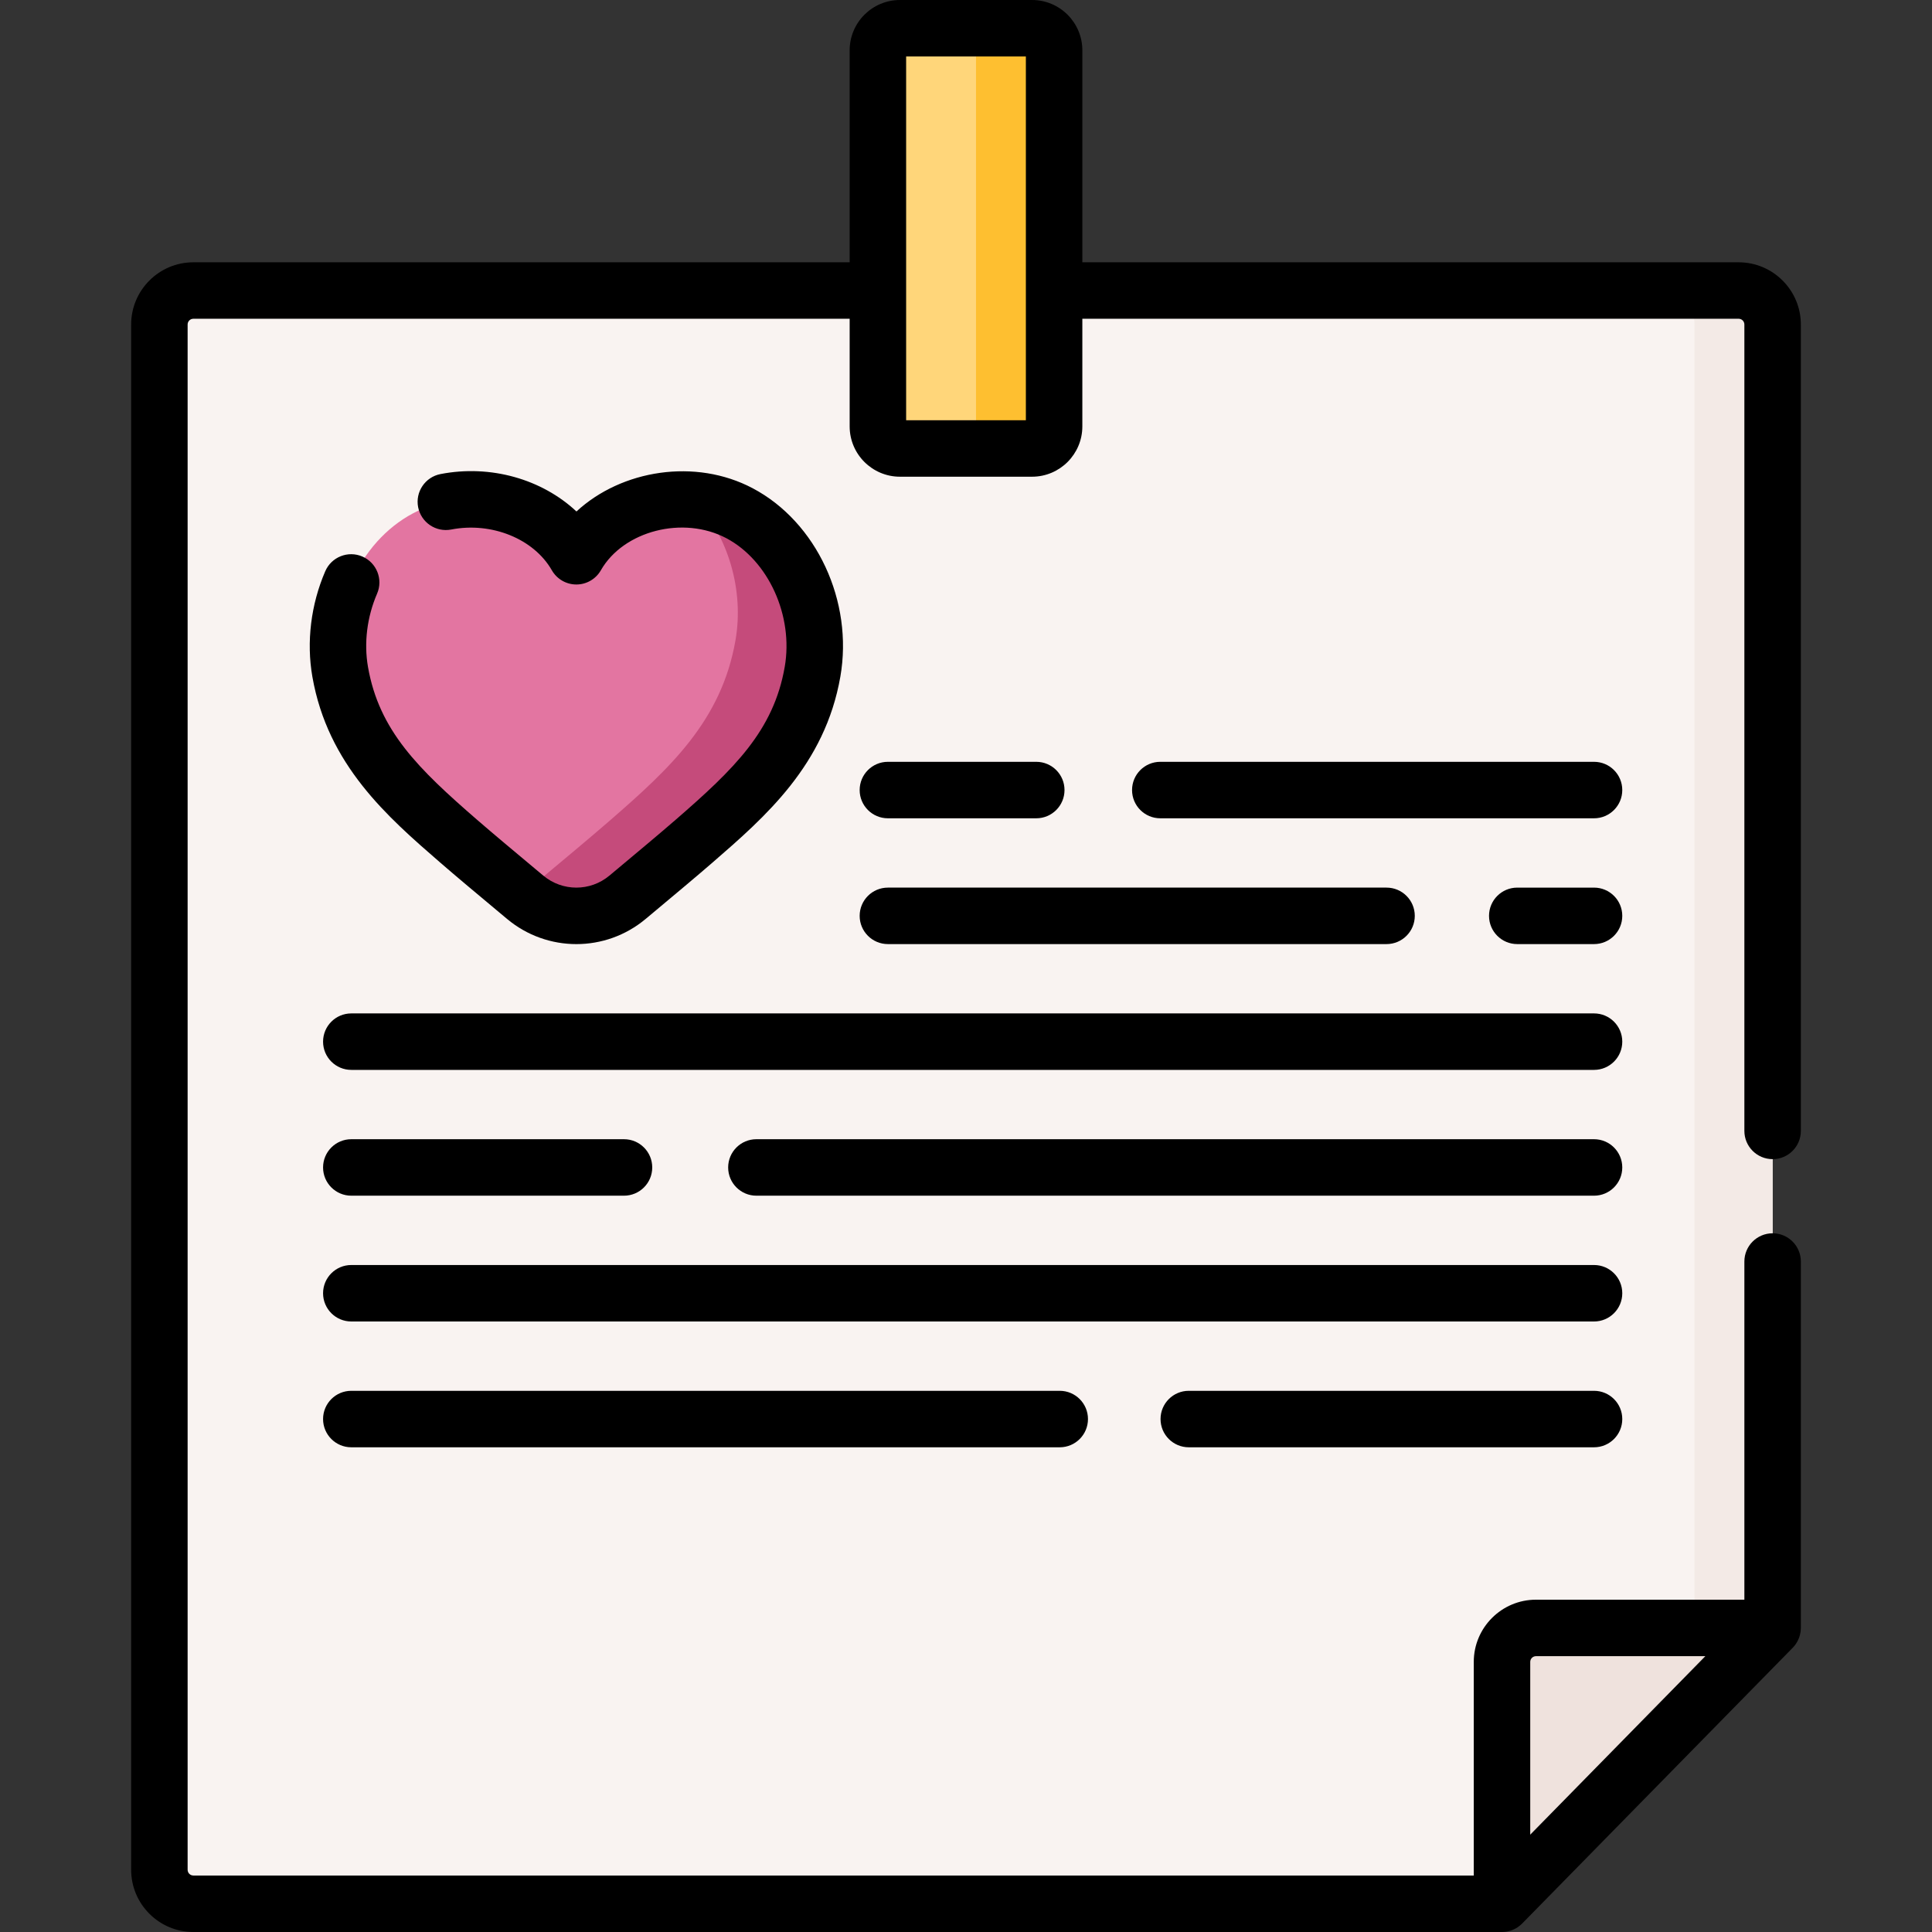 <?xml version="1.0"?>
<svg xmlns="http://www.w3.org/2000/svg" xmlns:xlink="http://www.w3.org/1999/xlink" xmlns:svgjs="http://svgjs.com/svgjs" version="1.1" width="512" height="512" x="0" y="0" viewBox="0 0 512 512" style="enable-background:new 0 0 512 512" xml:space="preserve" class=""><rect x="0" y="0" width="512" height="512" fill="#333333" stroke="none"/><g><g xmlns="http://www.w3.org/2000/svg"><g><path d="m469.761 431.422v-345.426c0-4.971-4.03-9.001-9.001-9.001h-409.519c-4.971 0-9.001 4.03-9.001 9.001v409.519c0 4.971 4.03 9.001 9.001 9.001h346.805z" fill="#f9f3f1" data-original="#f9f3f1"/></g><g><path d="m469.758 85.994v345.427l-20.694 21.093v-366.52c0-4.969-4.031-9-9-9h20.694c4.969 0 9 4.031 9 9z" fill="#f3eae6" data-original="#f3eae6"/></g><g><path d="m398.046 504.516v-64.094c0-4.971 4.03-9.001 9.001-9.001h62.714z" fill="#efe2dd" data-original="#efe2dd" class=""/></g><g><path d="m273.504 118.852h-35.007c-3.228 0-5.844-2.616-5.844-5.844v-99.68c0-3.228 2.616-5.844 5.844-5.844h35.007c3.228 0 5.844 2.616 5.844 5.844v99.68c0 3.227-2.617 5.844-5.844 5.844z" fill="#ffd67a" data-original="#fee97d" class=""/></g><g><path d="m279.349 13.325v99.68c0 3.233-2.614 5.847-5.847 5.847h-20.694c3.223 0 5.847-2.614 5.847-5.847v-99.68c0-3.223-2.624-5.837-5.847-5.837h20.694c3.232-.001 5.847 2.614 5.847 5.837z" fill="#febf30" data-original="#fee45a" class=""/></g><g><path d="m195.98 136.011c-14.57-7.712-35.058-2.907-43.24 11.403-8.182-14.311-28.67-19.115-43.24-11.403s-22.183 25.78-19.35 42.02c3.47 19.895 16.156 31.668 31.411 44.902 4.731 4.105 11.286 9.562 17.623 14.858 7.849 6.559 19.264 6.559 27.113 0 6.337-5.296 12.892-10.753 17.623-14.858 15.254-13.234 27.941-25.008 31.411-44.902 2.832-16.24-4.781-34.308-19.351-42.02z" fill="#e375a1" data-original="#fe93bb" class=""/></g><g><path d="m215.33 178.031c-3.472 19.896-16.154 31.67-31.411 44.901-4.73 4.101-11.285 9.559-17.621 14.857-7.853 6.566-19.267 6.566-27.11 0-.469-.389-.938-.778-1.407-1.177 1.656-.788 3.243-1.806 4.72-3.033 6.775-5.657 13.78-11.495 18.838-15.885 16.304-14.139 29.864-26.721 33.566-47.984 2.305-13.171-1.826-27.459-10.756-37.188 4.131.399 8.172 1.547 11.834 3.492 14.568 7.713 22.181 25.773 19.347 42.017z" fill="#c54b7b" data-original="#fe76a8" class=""/></g><g><path d="m469.76 307.188c4.133 0 7.484-3.351 7.484-7.483v-213.708c0-9.09-7.395-16.485-16.484-16.485h-173.928v-56.185c0-7.348-5.979-13.327-13.328-13.327h-35.007c-7.349 0-13.328 5.979-13.328 13.327v56.184h-173.928c-9.09 0-16.485 7.395-16.485 16.485v409.518c0 9.09 7.395 16.485 16.485 16.485h346.805c.753 0 1.476-.11 2.189-.328.717-.22 1.402-.55 2.021-.971.392-.266.8-.607 1.132-.943 0 0 71.715-73.095 71.715-73.095.905-.922 1.588-2.155 1.907-3.41.152-.597.235-1.214.235-1.831 0-.061 0-97.102 0-97.102 0-4.133-3.35-7.483-7.484-7.483s-7.483 3.35-7.483 7.483v89.618h-55.229c-9.09 0-16.485 7.395-16.485 16.485v56.61h-339.323c-.837 0-1.518-.681-1.518-1.518v-409.517c0-.837.681-1.518 1.518-1.518h173.928v28.529c0 7.349 5.979 13.327 13.328 13.327h35.007c7.349 0 13.328-5.978 13.328-13.327v-28.53h173.928c.837 0 1.517.681 1.517 1.518v213.708c0 4.133 3.35 7.484 7.483 7.484zm-64.231 133.235c0-.837.681-1.518 1.518-1.518h44.887l-46.405 47.298zm-133.664-329.055h-31.729v-96.401h31.729z" fill="#000000" data-original="#000000" class=""/><path d="m96.032 147.488c-3.797-1.641-8.199.107-9.838 3.901-3.807 8.81-5.021 18.728-3.417 27.927 4.085 23.421 19.914 37.153 33.88 49.27 4.282 3.714 10.09 8.566 15.707 13.258l2.021 1.689c5.318 4.444 11.837 6.666 18.356 6.666s13.038-2.222 18.355-6.666l2.021-1.689c5.616-4.692 11.425-9.544 15.707-13.259 13.965-12.115 29.794-25.847 33.879-49.269 3.481-19.961-6.285-40.955-23.222-49.919-15.183-8.036-34.741-4.914-46.715 6.149-9.111-8.531-22.708-12.506-36.041-9.91-4.057.791-6.705 4.72-5.915 8.777.791 4.057 4.722 6.703 8.777 5.915 10.677-2.081 21.888 2.462 26.657 10.801 1.333 2.331 3.812 3.769 6.496 3.769 2.685 0 5.164-1.438 6.496-3.769 5.996-10.486 21.84-14.538 33.243-8.503 11.184 5.919 17.839 20.588 15.479 34.119-2.95 16.911-13.374 27.03-28.942 40.535-4.176 3.623-9.93 8.43-15.495 13.078l-2.024 1.69c-5.074 4.24-12.441 4.24-17.515 0l-2.024-1.69c-5.564-4.648-11.318-9.455-15.494-13.078-15.568-13.506-25.993-23.625-28.943-40.535-1.109-6.359-.252-13.255 2.411-19.419 1.641-3.793-.106-8.198-3.9-9.838z" fill="#000000" data-original="#000000" class=""/><path d="m422.435 201.889h-114.946c-4.133 0-7.483 3.35-7.483 7.483s3.35 7.484 7.483 7.484h114.946c4.133 0 7.483-3.351 7.483-7.484.001-4.133-3.349-7.483-7.483-7.483z" fill="#000000" data-original="#000000" class=""/><path d="m235.302 216.856h39.321c4.133 0 7.483-3.351 7.483-7.484s-3.35-7.483-7.483-7.483h-39.321c-4.133 0-7.483 3.35-7.483 7.483-.001 4.133 3.35 7.484 7.483 7.484z" fill="#000000" data-original="#000000" class=""/><path d="m422.435 235.227h-20.345c-4.133 0-7.483 3.35-7.483 7.483s3.35 7.483 7.483 7.483h20.346c4.133 0 7.483-3.35 7.483-7.483s-3.35-7.483-7.484-7.483z" fill="#000000" data-original="#000000" class=""/><path d="m235.302 250.193h132.146c4.133 0 7.484-3.35 7.484-7.483s-3.35-7.483-7.484-7.483h-132.146c-4.133 0-7.483 3.35-7.483 7.483s3.35 7.483 7.483 7.483z" fill="#000000" data-original="#000000" class=""/><path d="m422.435 268.565h-329.335c-4.133 0-7.483 3.351-7.483 7.483 0 4.133 3.351 7.484 7.483 7.484h329.336c4.133 0 7.483-3.35 7.483-7.484 0-4.132-3.35-7.483-7.484-7.483z" fill="#000000" data-original="#000000" class=""/><path d="m422.435 301.903h-221.983c-4.133 0-7.483 3.35-7.483 7.483s3.351 7.484 7.483 7.484h221.983c4.133 0 7.483-3.35 7.483-7.484.001-4.132-3.349-7.483-7.483-7.483z" fill="#000000" data-original="#000000" class=""/><path d="m93.1 316.87h72.266c4.133 0 7.484-3.35 7.484-7.484 0-4.133-3.351-7.483-7.484-7.483h-72.266c-4.133 0-7.483 3.35-7.483 7.483-.001 4.133 3.35 7.484 7.483 7.484z" fill="#000000" data-original="#000000" class=""/><path d="m422.435 335.241h-329.335c-4.133 0-7.483 3.35-7.483 7.483s3.351 7.484 7.483 7.484h329.336c4.133 0 7.483-3.35 7.483-7.484 0-4.133-3.35-7.483-7.484-7.483z" fill="#000000" data-original="#000000" class=""/><path d="m422.435 368.579h-107.395c-4.133 0-7.484 3.35-7.484 7.483s3.35 7.484 7.484 7.484h107.396c4.133 0 7.483-3.35 7.483-7.484 0-4.132-3.35-7.483-7.484-7.483z" fill="#000000" data-original="#000000" class=""/><path d="m93.1 368.579c-4.133 0-7.483 3.35-7.483 7.483s3.351 7.484 7.483 7.484h187.741c4.133 0 7.483-3.35 7.483-7.484 0-4.133-3.35-7.483-7.483-7.483z" fill="#000000" data-original="#000000" class=""/></g></g></g></svg>
